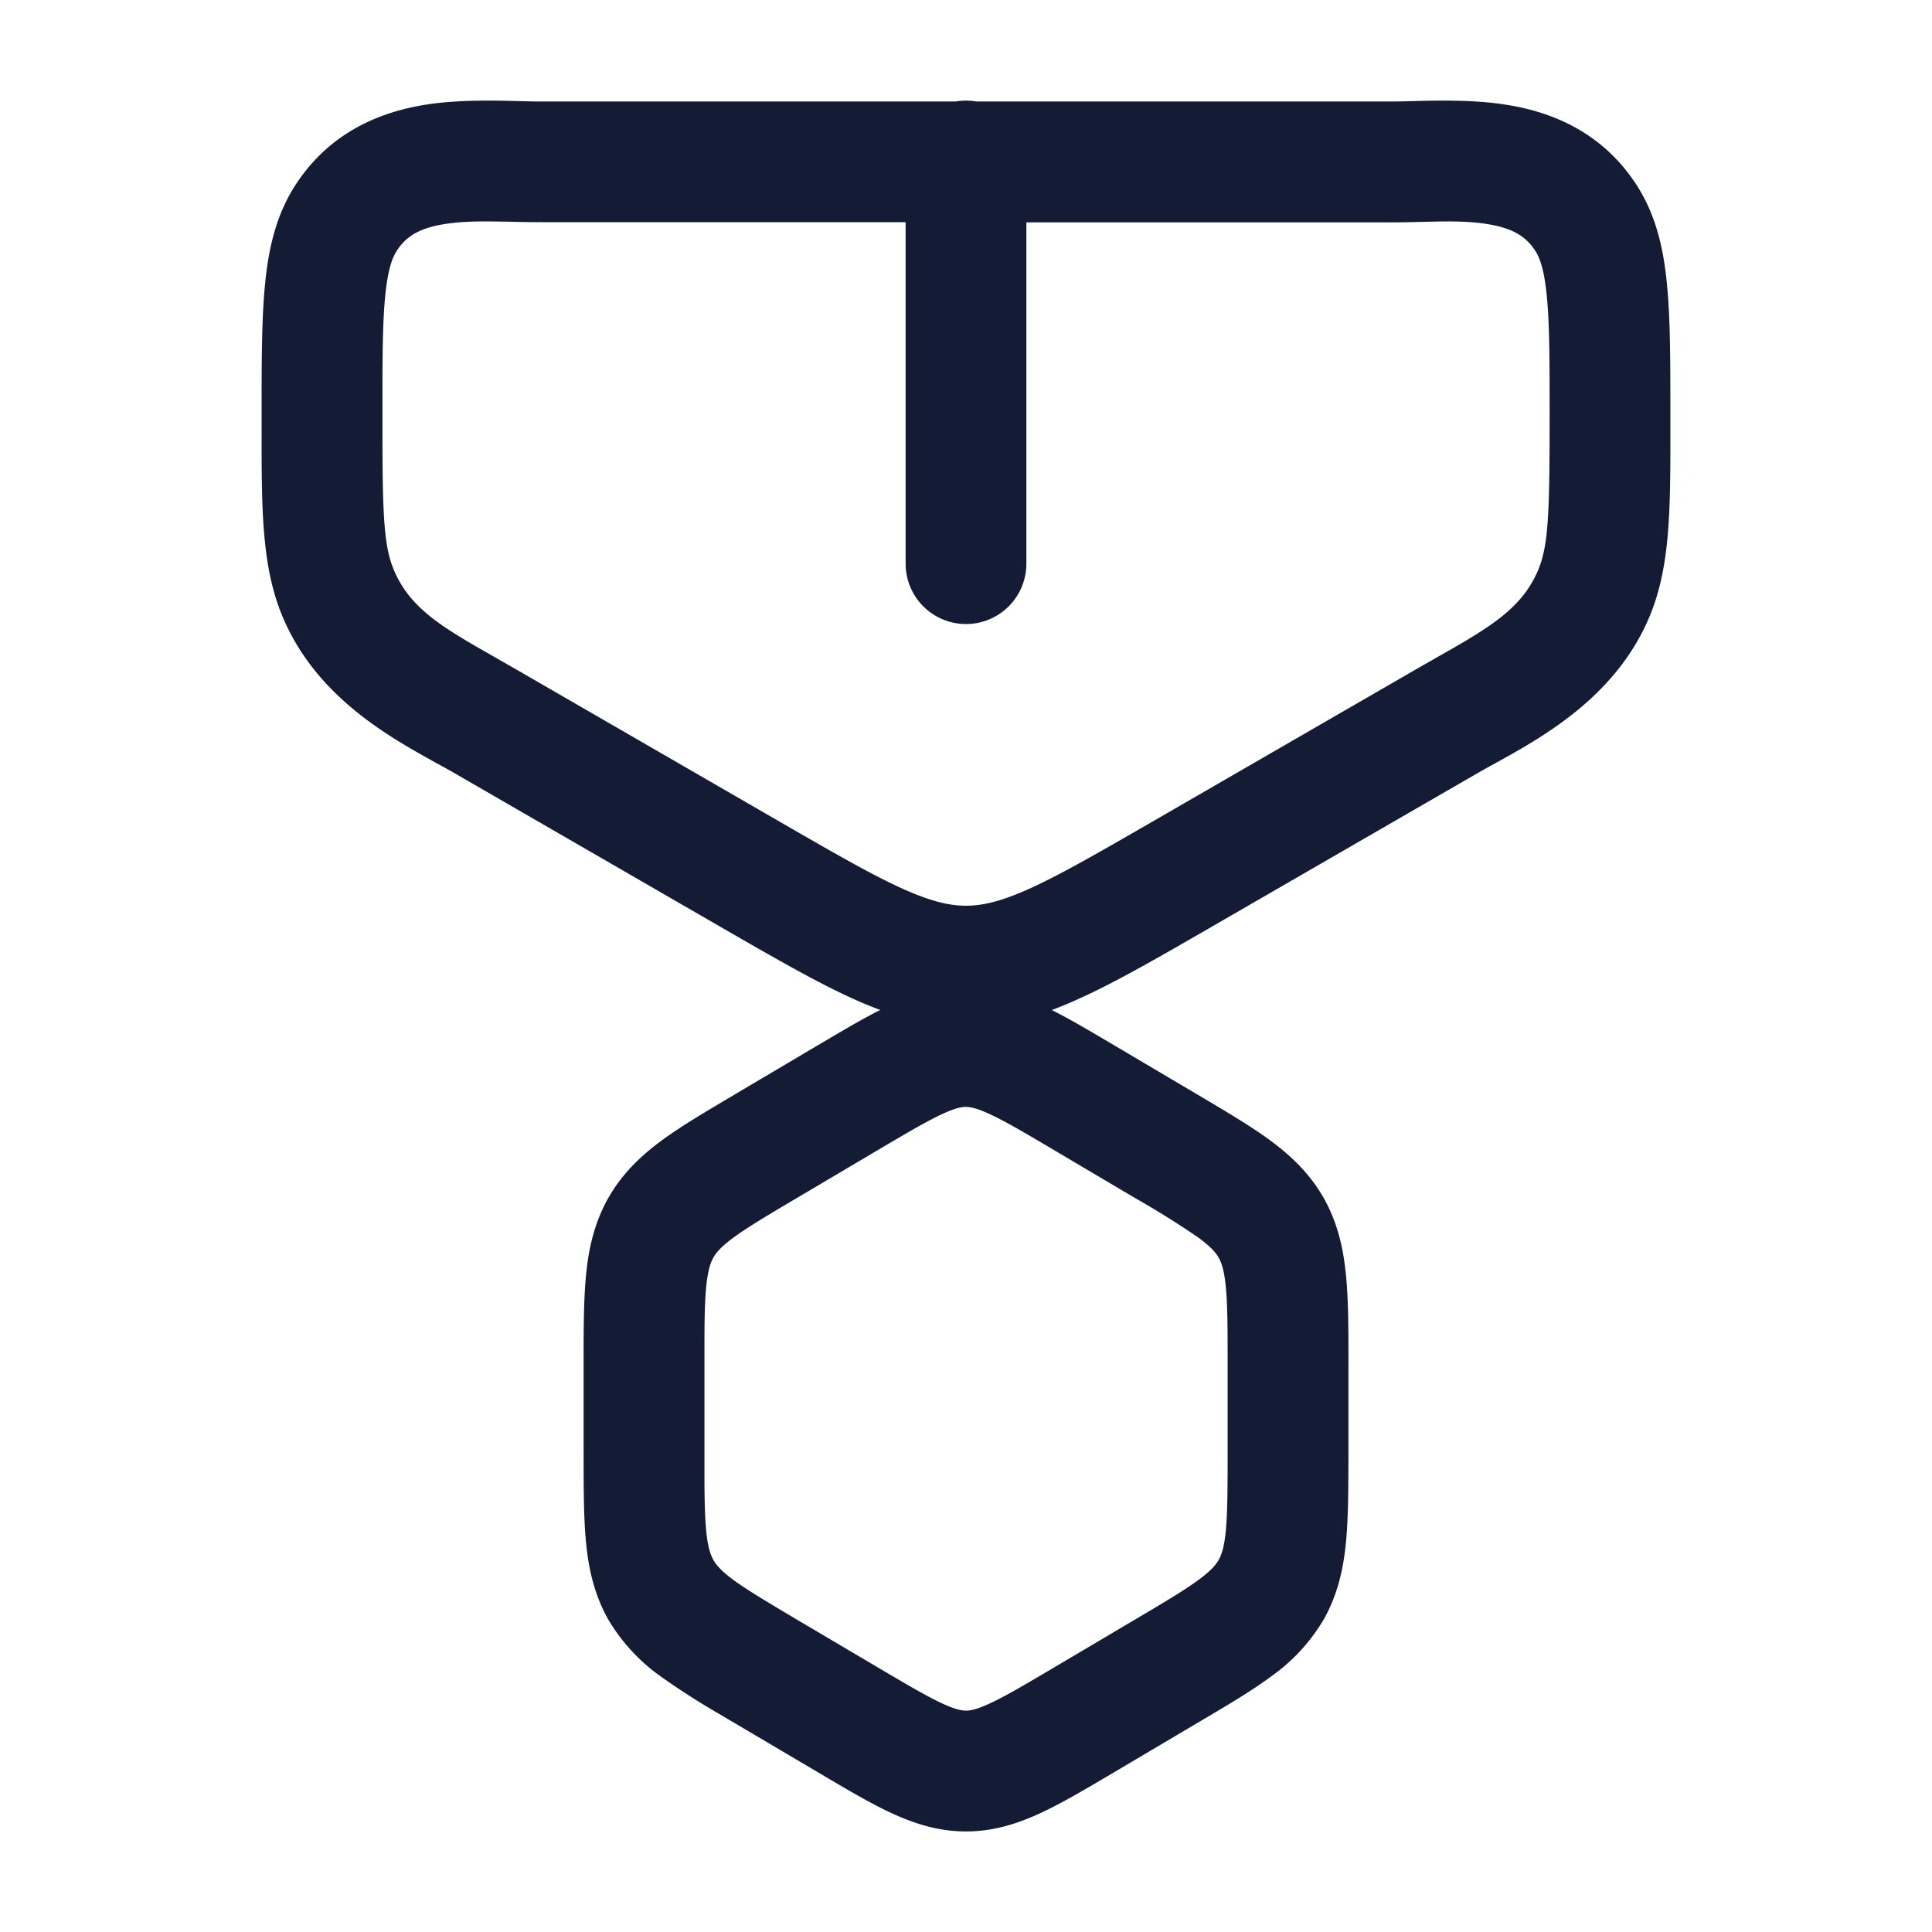 <svg xmlns="http://www.w3.org/2000/svg" width="24" height="24" fill="none"><path fill="#141B34" fill-rule="evenodd" d="M17.517 1.257c.328-.009.773-.02 1.167.04.565.084 1.203.327 1.637.987.25.38.344.803.387 1.251.042.43.042.965.042 1.606v.48c-.002.85-.025 1.49-.266 2.055-.42.983-1.317 1.478-1.912 1.807q-.117.064-.217.121l-3.328 1.923c-.631.364-1.152.665-1.603.87q-.18.083-.358.15c.228.114.48.264.758.428l1.058.626c.348.206.656.388.899.567.264.195.497.418.67.727.17.308.239.625.27.955.03.306.03.674.03 1.097v1.106l-.001.247c-.001.32-.006.605-.029.85-.031.33-.1.647-.27.955a2.3 2.3 0 0 1-.67.727c-.243.18-.551.361-.9.567l-1.057.626c-.335.198-.632.374-.895.496-.285.132-.585.23-.929.23s-.644-.098-.93-.23c-.262-.122-.56-.298-.894-.496L9.118 21.4l-.203-.12a9 9 0 0 1-.696-.447 2.3 2.3 0 0 1-.67-.727c-.17-.308-.239-.625-.27-.955-.029-.306-.029-.674-.029-1.097V16.7c.001-.32.006-.605.029-.85.031-.33.1-.647.27-.955.173-.309.406-.532.67-.727.243-.179.551-.36.9-.567l.028-.017 1-.592.029-.017c.278-.164.53-.314.759-.429a5 5 0 0 1-.359-.149c-.45-.205-.971-.506-1.603-.87L5.645 9.604q-.098-.057-.216-.12l-.132-.074c-.59-.329-1.39-.821-1.78-1.734-.268-.627-.268-1.348-.267-2.346v-.5c.001-.505.007-.937.042-1.295.043-.448.138-.872.387-1.25.434-.66 1.072-.904 1.637-.989.394-.059.84-.048 1.167-.039q.148.004.258.004h5.128a.8.8 0 0 1 .263 0h5.127q.11 0 .258-.004M12 13.75c-.048 0-.125.01-.297.09-.187.087-.42.223-.792.443l-1 .592c-.386.228-.627.372-.801.5-.16.118-.216.19-.25.25-.033.061-.067.153-.088.366-.015.163-.02.36-.021.63v1.76c.001.268.006.465.021.628.02.213.055.305.089.367.033.06.089.131.249.25.174.127.415.271.801.5l1 .591c.372.22.605.356.792.443.172.08.249.09.297.09.049 0 .125-.01.297-.09.188-.087.42-.223.792-.443l1-.592c.386-.228.627-.372.801-.5.16-.118.216-.19.25-.249.034-.062.068-.154.088-.367.021-.228.022-.524.022-.988V16.98c0-.464 0-.76-.022-.988-.02-.213-.054-.305-.088-.367-.034-.059-.09-.13-.25-.249a11 11 0 0 0-.801-.5l-1-.592c-.372-.22-.604-.356-.792-.443-.172-.08-.248-.09-.297-.09m-5.884-11c-.203-.002-.387.002-.577.03-.312.047-.487.146-.606.328-.057.086-.115.23-.148.571-.026.263-.032.588-.034 1.024v.694c.001 1.045.022 1.401.145 1.69.205.48.616.714 1.255 1.078l.12.069.125.071 3.296 1.905c.67.387 1.128.65 1.505.822.364.165.595.218.803.218s.44-.053.803-.218c.377-.172.834-.435 1.505-.822l3.297-1.905.245-.14.185-.105c.534-.308.885-.54 1.07-.973.13-.308.145-.693.145-1.909 0-.687 0-1.149-.035-1.499-.032-.34-.09-.485-.147-.57-.12-.183-.295-.282-.607-.329-.253-.038-.496-.032-.787-.025l-.13.003q-.134.003-.285.003H12.75v4.24a.75.75 0 0 1-1.5 0V2.76H6.741q-.224 0-.415-.006z" clip-rule="evenodd"/></svg>
